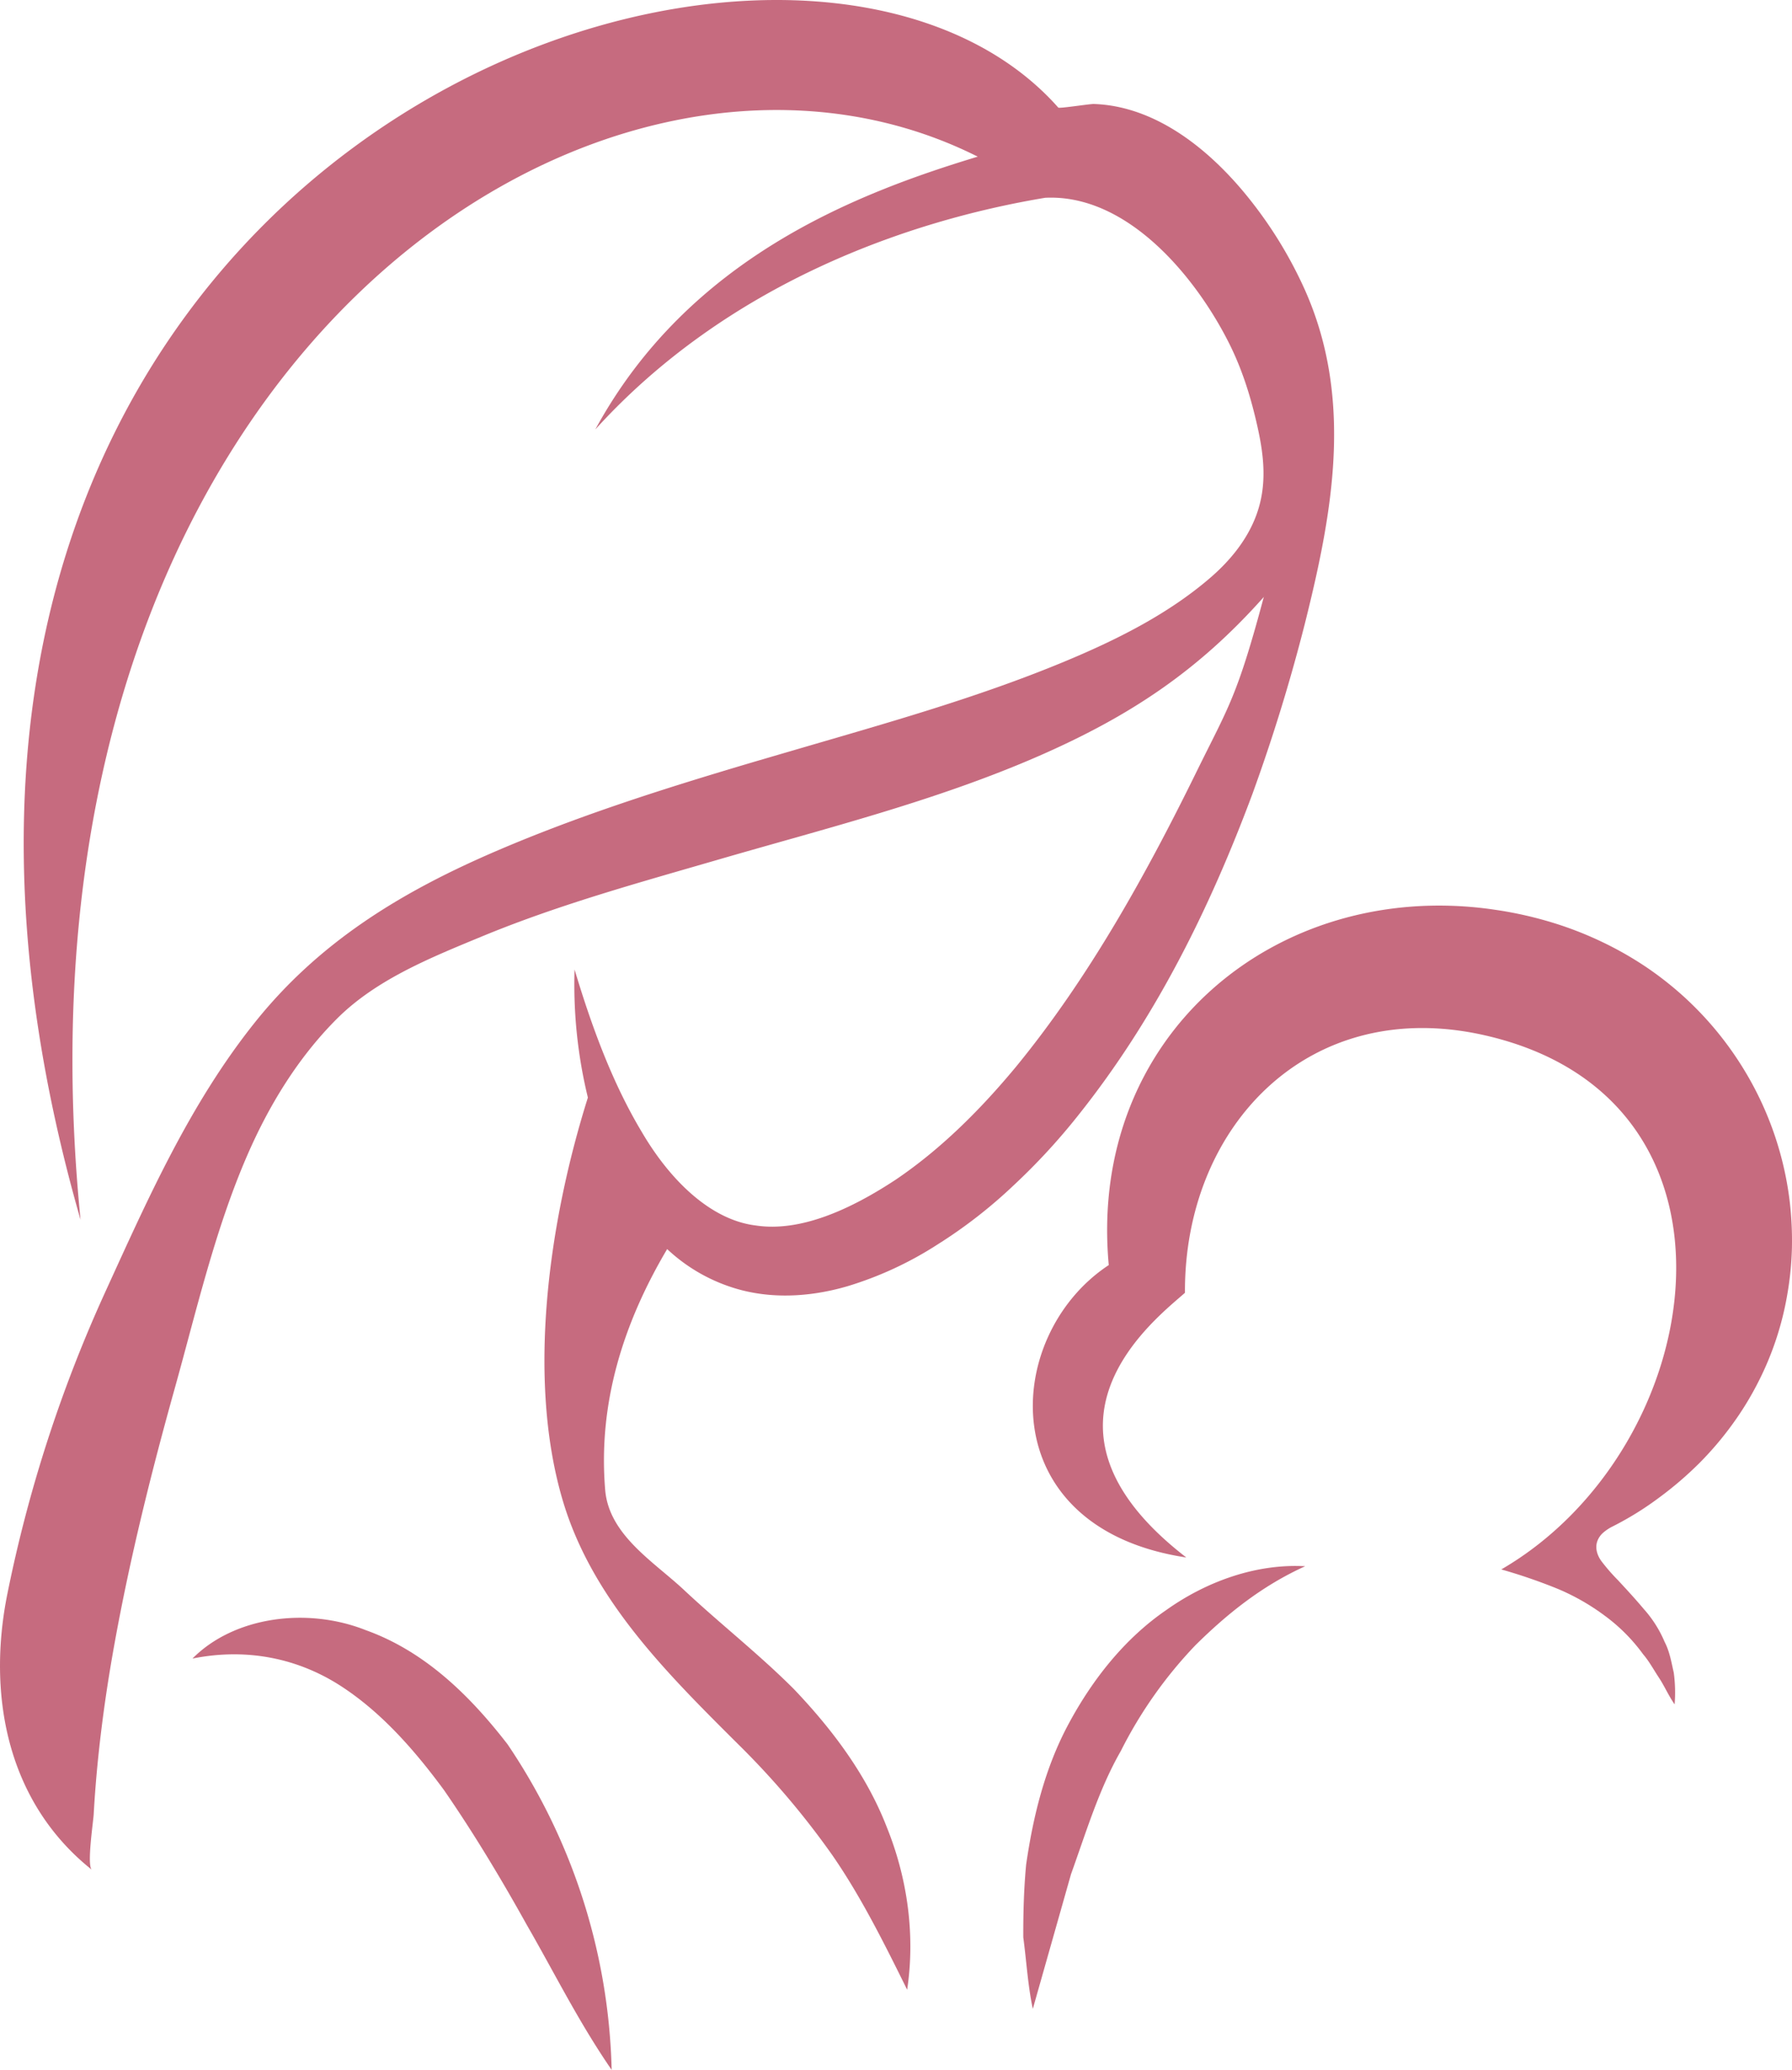 <svg xmlns="http://www.w3.org/2000/svg" width="701.225" height="809.727" viewBox="0 0 701.225 809.727"><defs><style>.a{fill:#c66b7f;}</style></defs><g transform="translate(-307.931 -101.56)"><path class="a" d="M377.954,125.683c-23.067-9.108-51.539-5.21-67.724,11.14,22.214-4.456,41.971.459,57.7,10.518,15.825,10.157,28.866,24.836,40.727,40.956,11.5,16.644,22.182,34.37,32.5,52.915,10.648,18.447,20.15,37.745,33.092,56.519a237.19,237.19,0,0,0-40.726-127.356C419.335,152.026,401.675,134.169,377.954,125.683Z" transform="translate(73.025 613.555)"/><path class="a" d="M338.83,240.838c6-16.644,10.977-33.387,19.495-48.2a170.716,170.716,0,0,1,29.194-41.382c12.057-11.927,25.819-23.165,42.955-30.9-19-1.049-38.466,5.8-54.456,17.2-16.316,11.205-28.865,27.227-38.105,44.429-9.337,17.332-13.924,36.369-16.644,55.143-.885,9.469-1.147,19-1.114,28.375,1.278,9.468,1.769,18.774,3.735,28.014Z" transform="translate(388.191 593.91)"/><path class="a" d="M543.421,357.713a17.659,17.659,0,0,1,3.834-2.523,122.223,122.223,0,0,0,18.151-11.271A138.469,138.469,0,0,0,581.2,330.354a127.618,127.618,0,0,0,12.811-15.072,120.884,120.884,0,0,0,9.96-16.219,119.267,119.267,0,0,0,11.567-34.829,122.556,122.556,0,0,0,1.77-17.988,132.6,132.6,0,0,0-.852-18.021,128.585,128.585,0,0,0-17.562-51.113A130.117,130.117,0,0,0,575.4,148.346a132.069,132.069,0,0,0-15.072-11.893,135.786,135.786,0,0,0-17.235-9.83,139.294,139.294,0,0,0-19.3-7.536,151.958,151.958,0,0,0-21.3-4.882c-1.114-.164-2.228-.328-3.375-.491C415.278,102.443,341.721,163.32,349.978,253c-41.873,27.555-46,102.881,30.34,114.382-67.036-51.736-11.861-93.445-.524-103.537-.328-65,48.23-116.216,116.937-100.817C606.755,187.7,584.9,324.883,503.579,372.064a212,212,0,0,1,21.953,7.536,87.248,87.248,0,0,1,18.643,10.648,68.912,68.912,0,0,1,14.907,15.006c2.392,2.785,4.129,6.062,6.259,9.273,2.13,3.244,3.636,6.815,6.061,10.321a58.1,58.1,0,0,0-.328-12.385c-.917-4-1.6-8.257-3.57-12.025a46.058,46.058,0,0,0-8.127-12.844c-3.243-3.866-6.651-7.569-10.091-11.271a75.5,75.5,0,0,1-6.553-7.536c-1.8-2.49-2.687-5.668-1.245-8.551A8.127,8.127,0,0,1,543.421,357.713Z" transform="translate(391.82 343.453)"/><path class="a" d="M598.289,606.312c14.089,3.572,28.669,2.13,41.448-1.638a139.493,139.493,0,0,0,35.123-16.317,190.245,190.245,0,0,0,29.717-23.1,247.6,247.6,0,0,0,25.065-27.129c30.537-38.2,51.8-81.551,68.314-125.816a698.2,698.2,0,0,0,20.577-66.775c5.8-23.2,10.877-46.689,11.4-70.051.459-20.38-2.523-40.661-11.4-60.549a166.013,166.013,0,0,0-21.887-35.779C781.869,160.68,760.736,143.118,736,142.234c-1.606-.066-13.565,1.868-13.958,1.409C614.376,22.053,220.184,163.006,339.448,578.725,306.159,244.3,542.49,88.467,690.521,162.842c-48.033,14.548-113.234,39.842-149.636,106.715,51.572-56.847,121.884-81.617,176.045-90.627,32.306-1.573,59.14,31.225,72.083,57.175,5.176,10.387,8.453,21.1,10.976,32.372,2.653,11.861,3.833,23.394-.623,35.058-3.637,9.567-10.387,17.693-18.184,24.344-16.612,14.22-36.861,24.246-56.913,32.568-34.8,14.449-71.328,24.508-107.4,35.091-4.522,1.31-9.042,2.654-13.564,3.964-35.091,10.387-70.117,21.428-103.7,36.074-36.074,15.76-67.463,35.19-92.2,66.283-25.328,31.814-41.578,68.577-58.321,105.207a542.089,542.089,0,0,0-38.237,117.855c-8.027,39.645-.229,81.617,33.028,108.091-2.032-1.606.556-18.774.72-21.69q.639-11.451,1.835-22.869c1.541-14.81,3.7-29.521,6.356-44.134,6.062-33.486,14.286-66.545,23.428-99.277,8.485-30.307,15.759-62.155,28.341-91.217,8.52-19.692,19.922-38.433,35.157-53.669,15.464-15.5,36.958-24.049,56.977-32.339,29.816-12.319,60.943-20.871,91.873-29.848,42.234-12.287,85.614-23.066,126.013-40.727,35.451-15.531,62.121-33.158,87.874-62.122.525-.59.263-.262,0,.033-10.419,38.99-13.76,42.824-26.113,67.921-20.183,41.152-42.529,81.223-70.64,115.561-14.09,17.037-29.685,32.535-47.248,44.4-17.594,11.6-37.286,20.609-54.815,17.923-17.627-2.163-33.551-17.693-44.658-36.73-11.4-19.036-19.463-40.923-26.212-63.4a187.025,187.025,0,0,0,5.21,50.1c-15.137,48.033-24.147,109.761-9.731,157.958,11.5,38.4,40.6,67.168,68.282,94.756a318.423,318.423,0,0,1,37.187,43.774c10.878,15.76,19.659,33.19,29.195,52.522,3.177-21.1.261-43.315-8.028-63.76-8.027-20.675-21.723-38.6-36.369-53.931-13.663-13.663-28.866-25.524-42.955-38.728-11.729-10.976-29.292-21.428-30.8-39.023-2.883-34.01,7.143-65.431,24.245-94.3A67.264,67.264,0,0,0,598.289,606.312Z" transform="translate(0 0)"/></g></svg>